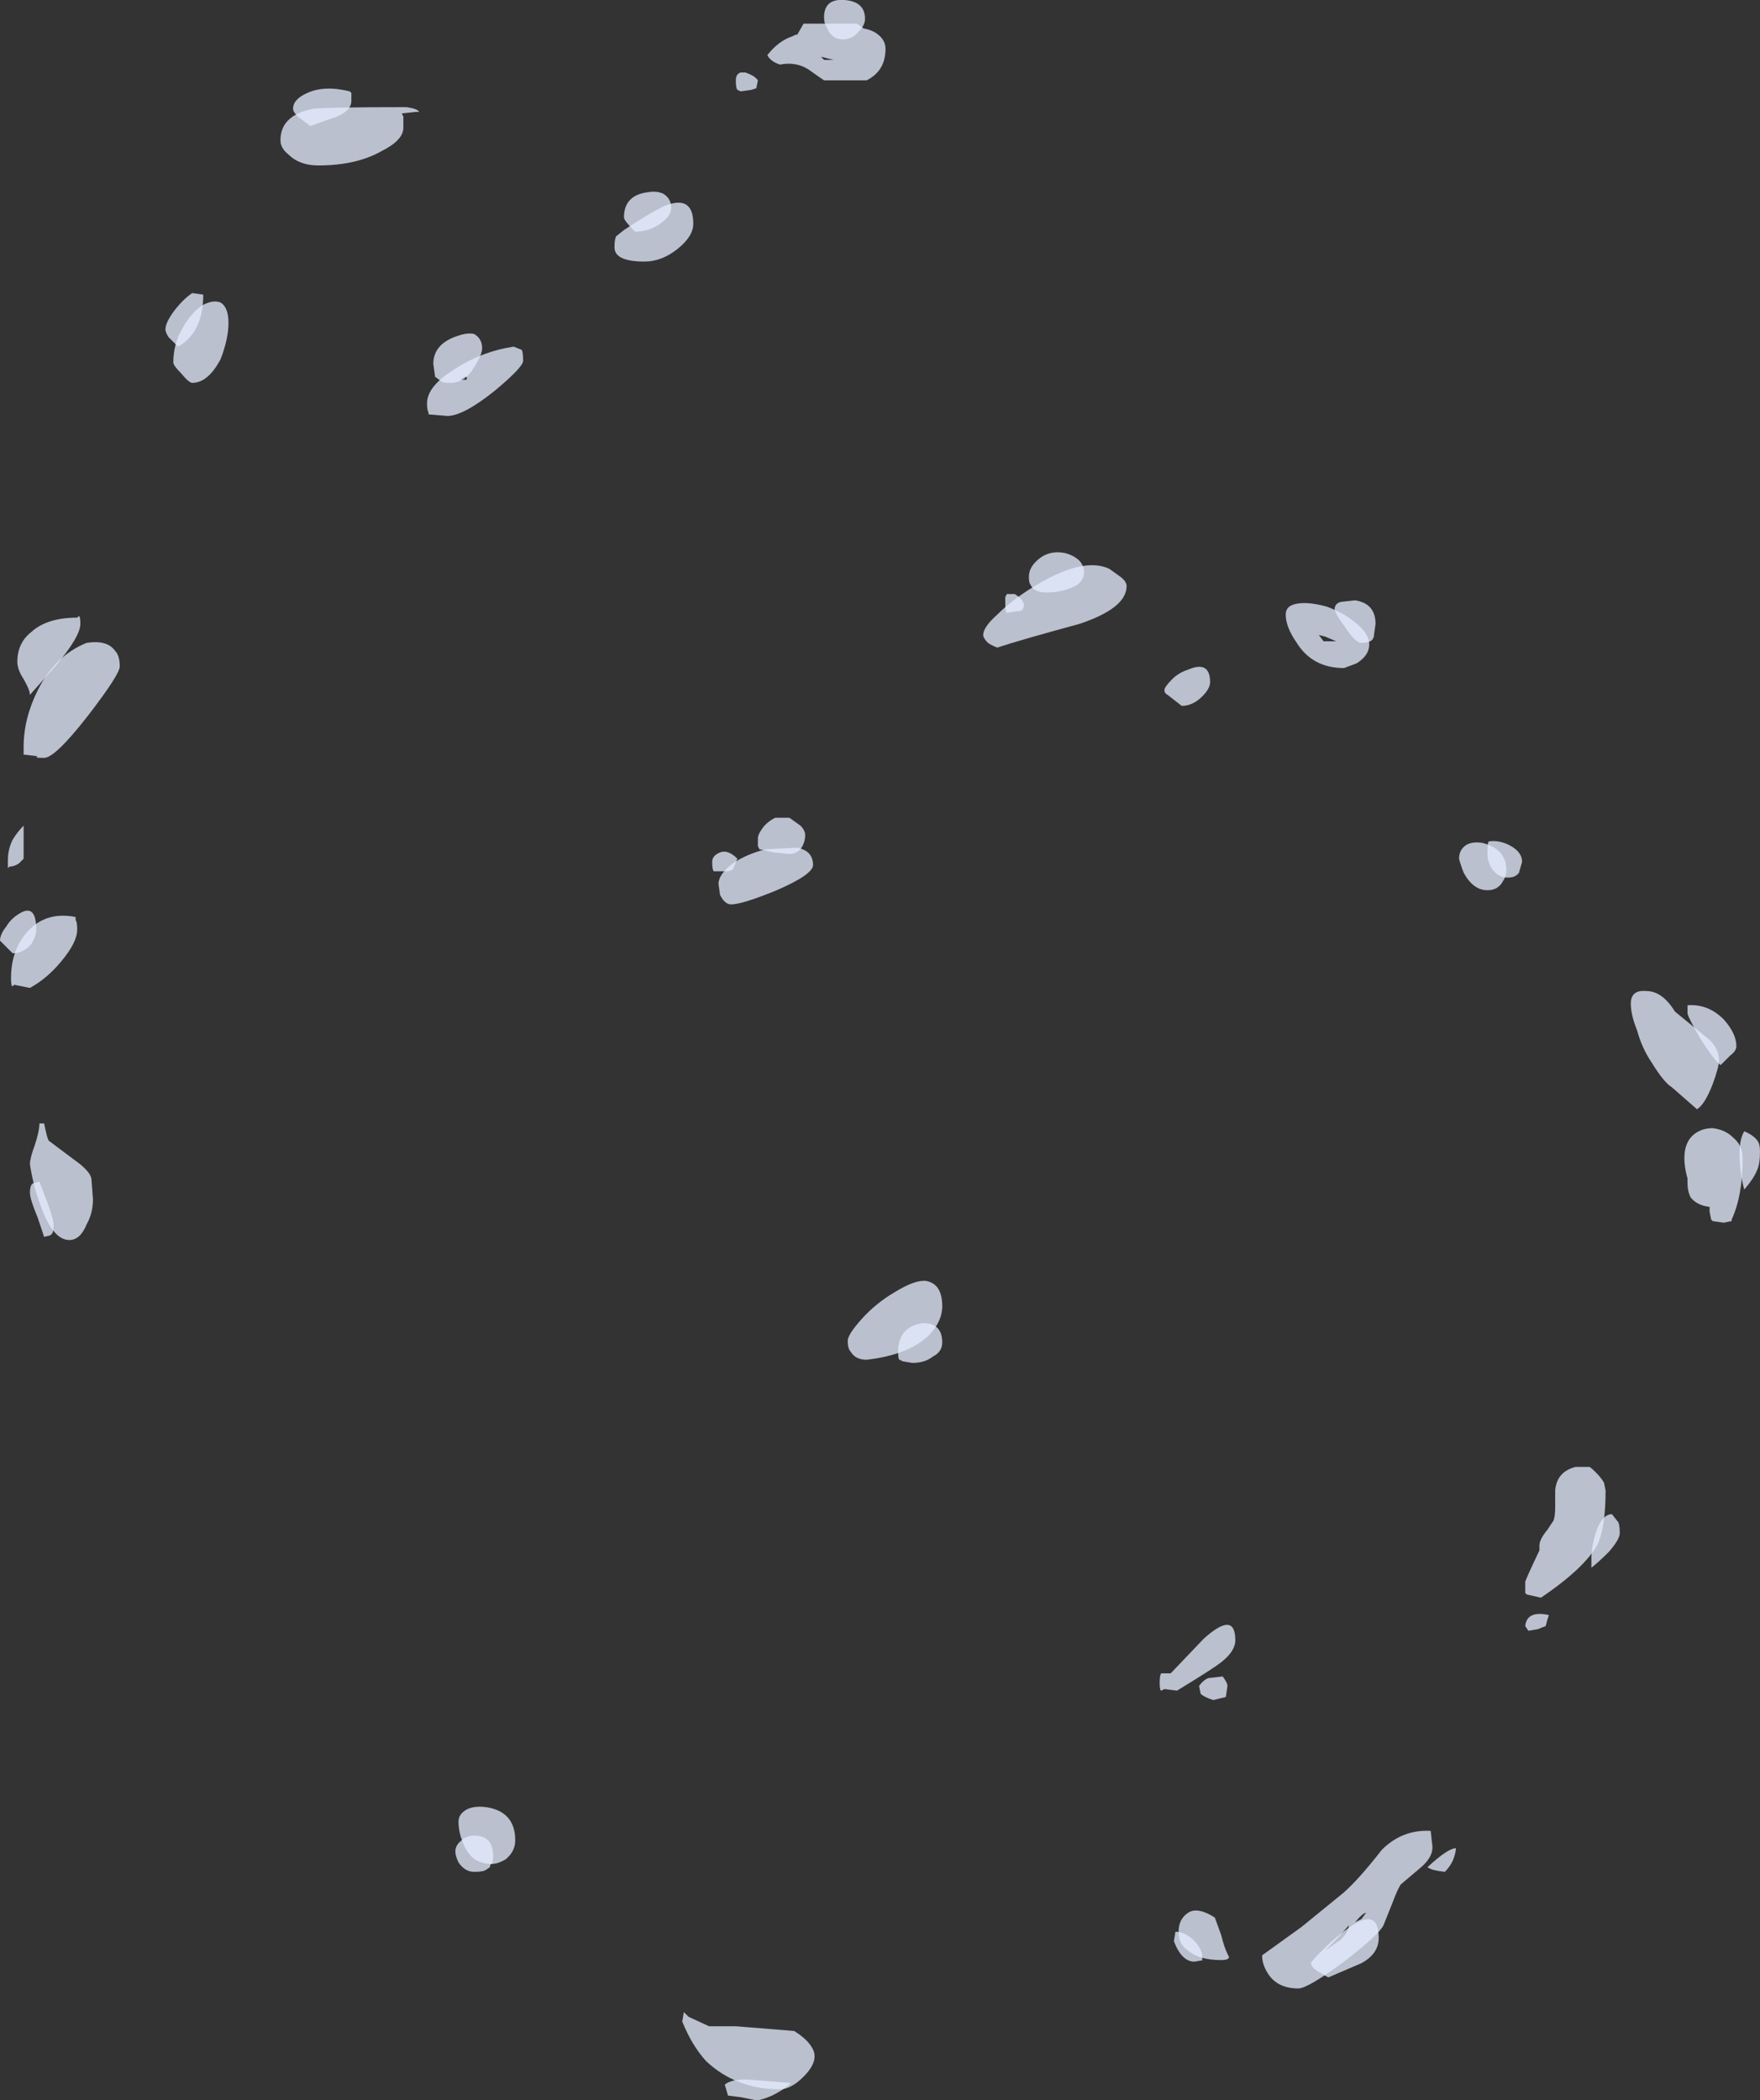 <?xml version="1.0" encoding="UTF-8" standalone="no"?>
<svg xmlns:ffdec="https://www.free-decompiler.com/flash" xmlns:xlink="http://www.w3.org/1999/xlink" ffdec:objectType="shape" height="66.65px" width="55.85px" xmlns="http://www.w3.org/2000/svg">
  <rect width="100%" height="100%" fill="#333333" stroke="none"/>
  <g transform="matrix(1.0, 0.0, 0.0, 1.0, 27.05, 58.0)">
    <path d="M0.35 -57.1 Q0.6 -57.05 0.75 -56.95 1.05 -56.75 1.05 -56.45 1.05 -56.1 0.9 -55.85 0.75 -55.6 0.45 -55.45 L-0.9 -55.45 Q-1.05 -55.55 -1.4 -55.8 -1.8 -56.05 -2.3 -55.95 -2.6 -56.05 -2.7 -56.25 -2.35 -56.7 -1.9 -56.85 L-1.8 -56.9 -1.75 -56.9 -1.55 -57.25 0.15 -57.25 0.35 -57.1 M8.5 -39.7 Q8.7 -39.55 8.7 -39.4 8.7 -38.7 7.2 -38.2 5.35 -37.7 4.6 -37.45 4.45 -37.5 4.3 -37.6 4.15 -37.75 4.15 -37.85 4.15 -38.1 4.6 -38.5 5.05 -38.95 5.7 -39.35 7.3 -40.35 8.15 -39.95 L8.5 -39.7 M11.35 -36.35 Q11.35 -36.15 11.1 -35.9 10.8 -35.6 10.45 -35.6 L10.0 -35.95 Q9.9 -36.0 9.9 -36.1 9.9 -36.2 10.15 -36.45 10.35 -36.65 10.65 -36.75 11.35 -37.05 11.35 -36.35 M14.15 -38.85 Q14.5 -38.9 15.05 -38.75 15.6 -38.55 15.95 -38.25 16.4 -37.9 16.4 -37.55 16.4 -37.2 16.0 -36.95 L15.6 -36.8 Q14.6 -36.8 14.1 -37.6 13.75 -38.1 13.75 -38.5 13.75 -38.8 14.15 -38.85 M14.95 -37.65 L15.35 -37.65 15.0 -37.8 14.8 -37.85 14.95 -37.65 M20.65 -30.05 Q20.5 -29.75 20.15 -29.75 19.7 -29.75 19.4 -30.3 19.3 -30.55 19.25 -30.75 19.25 -31.05 19.5 -31.2 19.7 -31.3 20.0 -31.25 20.75 -31.05 20.75 -30.4 20.75 -30.2 20.65 -30.05 M2.4 -15.6 Q1.75 -15.0 0.45 -14.85 0.1 -14.85 -0.05 -15.1 -0.15 -15.2 -0.15 -15.45 -0.15 -15.65 0.3 -16.15 0.75 -16.65 1.35 -17.0 2.0 -17.4 2.35 -17.35 2.85 -17.25 2.85 -16.55 2.85 -16.05 2.4 -15.6 M9.9 -4.4 L9.8 -4.35 Q9.75 -4.35 9.75 -4.6 9.75 -4.85 9.8 -4.9 L10.1 -4.9 11.15 -6.0 Q12.15 -6.9 12.15 -5.95 12.15 -5.6 11.7 -5.25 11.45 -5.05 10.3 -4.35 L9.9 -4.4 M22.95 -11.45 L23.4 -11.45 Q23.7 -11.2 23.85 -10.95 L23.9 -10.7 Q23.9 -9.55 23.65 -9.0 23.25 -8.25 21.85 -7.3 L21.4 -7.4 21.35 -7.45 Q21.35 -7.55 21.35 -7.8 21.35 -7.85 21.8 -8.8 L21.8 -8.95 Q21.8 -9.15 22.05 -9.45 L22.25 -9.75 Q22.3 -9.9 22.3 -10.15 L22.3 -10.7 Q22.35 -11.3 22.95 -11.45 M22.0 -6.4 L21.75 -6.3 21.45 -6.25 21.35 -6.4 Q21.4 -6.9 22.1 -6.75 22.05 -6.6 22.0 -6.4 M27.2 -25.0 Q27.5 -24.7 27.5 -24.35 27.5 -24.15 27.3 -23.6 27.05 -22.95 26.8 -22.8 L26.0 -23.5 Q25.75 -23.65 25.35 -24.3 25.05 -24.75 24.9 -25.3 24.7 -25.8 24.7 -26.15 24.7 -26.6 25.2 -26.55 25.7 -26.55 26.1 -25.9 L27.2 -25.0 M27.3 -22.2 Q27.7 -22.15 27.95 -21.9 28.25 -21.65 28.25 -21.25 28.25 -20.05 27.9 -19.3 L27.9 -19.25 27.65 -19.2 27.3 -19.25 27.25 -19.3 27.2 -19.55 27.2 -19.7 Q26.8 -19.75 26.6 -20.0 26.5 -20.2 26.5 -20.45 L26.5 -20.6 Q26.4 -20.95 26.4 -21.25 26.4 -21.75 26.7 -22.0 26.95 -22.2 27.3 -22.2 M18.4 0.55 Q18.45 0.9 18.05 1.25 L17.4 1.8 Q17.3 1.95 17.15 2.35 L16.85 3.1 Q16.7 3.4 15.6 4.25 14.45 5.1 14.15 5.1 13.5 5.1 13.2 4.65 13.0 4.35 13.0 4.05 L14.25 3.15 15.6 2.05 Q16.1 1.6 16.8 0.7 17.45 0.05 18.35 0.1 L18.4 0.55 M15.95 3.0 L16.15 2.9 16.3 2.7 Q16.2 2.7 15.95 3.0 M15.4 3.5 L15.0 3.9 15.5 3.55 Q15.75 3.3 15.75 3.1 L15.4 3.5 M11.95 4.1 Q11.95 4.2 11.7 4.2 11.0 4.2 10.65 3.9 10.35 3.7 10.35 3.3 10.35 2.9 10.65 2.7 10.95 2.5 11.5 2.85 L11.7 3.4 Q11.8 3.8 11.9 4.0 L11.95 4.1 M-0.5 -56.1 L-0.6 -56.1 -1.0 -56.2 -0.9 -56.1 -0.5 -56.1 M-3.0 -55.45 L-3.05 -55.2 -3.2 -55.15 -3.55 -55.1 -3.65 -55.15 Q-3.7 -55.2 -3.7 -55.45 -3.7 -55.65 -3.55 -55.7 L-3.4 -55.7 Q-3.1 -55.6 -3.0 -55.45 M-5.55 -50.1 Q-6.05 -49.7 -6.6 -49.7 -7.55 -49.7 -7.55 -50.15 -7.55 -50.4 -7.5 -50.5 L-7.25 -50.7 Q-6.5 -51.2 -6.0 -51.45 -5.05 -51.85 -5.05 -50.9 -5.05 -50.5 -5.55 -50.1 M-10.5 -46.9 Q-10.45 -46.85 -10.45 -46.55 -10.45 -46.35 -11.35 -45.6 -12.35 -44.8 -12.85 -44.8 L-13.45 -44.85 -13.45 -44.9 Q-13.5 -45.0 -13.5 -45.2 -13.5 -45.75 -12.6 -46.3 -11.75 -46.85 -10.75 -47.0 L-10.5 -46.9 M-13.75 -54.45 L-13.85 -54.45 -14.3 -54.4 -14.25 -54.3 Q-14.25 -54.2 -14.25 -53.95 -14.25 -53.55 -14.95 -53.2 -15.75 -52.75 -16.95 -52.75 -17.55 -52.75 -17.9 -53.1 -18.15 -53.3 -18.15 -53.55 -18.15 -54.35 -17.1 -54.55 -16.6 -54.6 -14.15 -54.6 -13.8 -54.55 -13.75 -54.45 M-20.05 -46.6 Q-20.45 -45.85 -20.95 -45.85 -21.05 -45.85 -21.3 -46.15 -21.55 -46.4 -21.55 -46.5 -21.55 -47.1 -21.25 -47.6 -21.0 -48.05 -20.65 -48.3 -20.3 -48.5 -20.05 -48.4 -19.8 -48.25 -19.8 -47.75 -19.8 -47.25 -20.05 -46.6 M-12.25 -45.95 Q-12.2 -46.05 -12.3 -46.05 L-12.45 -45.95 -12.25 -45.95 M-2.4 -29.75 Q-3.5 -29.3 -3.85 -29.3 -4.05 -29.3 -4.2 -29.6 L-4.25 -29.95 Q-4.25 -30.25 -3.8 -30.6 -3.35 -30.9 -2.75 -31.05 L-1.75 -31.1 Q-1.25 -31.0 -1.25 -30.55 -1.25 -30.25 -2.4 -29.75 M-23.4 -37.35 Q-23.25 -37.2 -23.25 -36.85 -23.25 -36.6 -24.25 -35.3 -25.3 -33.95 -25.65 -33.95 -26.0 -33.95 -25.85 -34.0 L-26.25 -34.05 -26.3 -34.05 -26.3 -34.3 Q-26.3 -35.2 -25.85 -36.1 -25.3 -37.2 -24.3 -37.6 -23.65 -37.7 -23.4 -37.35 M-26.3 -31.25 L-26.3 -30.75 -26.45 -30.6 Q-26.6 -30.5 -26.75 -30.5 L-26.8 -30.45 Q-26.8 -30.5 -26.8 -30.7 -26.8 -31.05 -26.65 -31.35 -26.5 -31.6 -26.3 -31.8 L-26.3 -31.25 M-24.65 -28.8 Q-24.6 -28.75 -24.6 -28.5 -24.6 -28.1 -25.1 -27.5 -25.55 -26.95 -26.1 -26.65 L-26.6 -26.75 -26.65 -26.7 Q-26.7 -26.7 -26.7 -26.95 -26.7 -27.8 -26.25 -28.35 -25.65 -29.1 -24.65 -28.9 L-24.65 -28.8 M-25.5 -21.8 L-24.7 -21.2 Q-24.2 -20.85 -24.15 -20.6 L-24.1 -19.95 Q-24.1 -19.5 -24.3 -19.15 -24.5 -18.65 -24.85 -18.65 -25.4 -18.65 -25.8 -19.85 -26.0 -20.4 -26.1 -21.05 -26.1 -21.25 -25.95 -21.65 -25.8 -22.1 -25.8 -22.35 L-25.65 -22.35 Q-25.55 -21.85 -25.5 -21.8 M-12.2 -0.6 Q-11.95 -0.7 -11.6 -0.65 -10.7 -0.5 -10.7 0.4 -10.7 0.75 -11.0 1.0 -11.25 1.15 -11.45 1.15 -12.1 1.15 -12.35 0.5 -12.5 0.15 -12.5 -0.2 -12.5 -0.45 -12.2 -0.6 M-1.3 6.95 Q-1.2 7.1 -1.2 7.25 -1.2 7.55 -1.55 7.9 -1.95 8.3 -2.3 8.3 -3.7 8.3 -4.65 7.4 -5.1 6.9 -5.4 6.15 L-5.35 5.85 -5.2 6.0 -4.55 6.3 -3.7 6.3 -1.85 6.45 Q-1.45 6.7 -1.3 6.95" fill="#e5eeff" fill-opacity="0.753" fill-rule="evenodd" stroke="none"/>
    <path d="M0.2 -57.0 Q0.0 -56.75 -0.3 -56.75 -0.65 -56.75 -0.8 -57.1 -0.9 -57.25 -0.9 -57.45 -0.9 -58.05 -0.25 -58.0 0.4 -57.95 0.4 -57.4 0.4 -57.2 0.2 -57.0 M7.25 -40.15 Q7.35 -40.0 7.35 -39.85 7.35 -39.5 6.95 -39.35 6.6 -39.2 6.15 -39.2 5.75 -39.2 5.65 -39.45 5.6 -39.5 5.6 -39.7 5.6 -40.0 5.9 -40.25 6.25 -40.55 6.75 -40.45 7.1 -40.35 7.25 -40.15 M5.15 -39.15 Q5.4 -39.0 5.45 -38.8 L5.4 -38.65 Q5.35 -38.6 5.2 -38.6 L4.9 -38.55 Q4.85 -38.6 4.85 -38.85 L4.85 -39.05 4.9 -39.15 5.15 -39.15 M15.95 -38.95 Q16.6 -38.85 16.6 -38.2 L16.55 -37.85 16.55 -37.8 16.5 -37.7 Q16.4 -37.6 16.15 -37.6 15.95 -37.6 15.6 -38.15 15.4 -38.4 15.3 -38.65 15.3 -38.85 15.5 -38.9 L15.95 -38.95 M21.15 -30.3 L21.1 -30.25 Q21.0 -30.15 20.8 -30.15 20.45 -30.15 20.25 -30.5 20.15 -30.7 20.15 -30.9 20.15 -31.3 20.2 -31.3 20.55 -31.35 20.9 -31.15 21.25 -30.95 21.25 -30.65 L21.15 -30.3 M2.55 -14.95 Q2.3 -14.75 1.9 -14.75 L1.6 -14.8 1.5 -14.85 Q1.45 -14.85 1.45 -15.1 1.45 -15.85 2.15 -16.0 2.45 -16.05 2.65 -15.9 2.85 -15.75 2.85 -15.4 2.85 -15.1 2.55 -14.95 M11.05 -4.25 L11.0 -4.5 Q11.15 -4.7 11.3 -4.75 L11.75 -4.8 Q11.9 -4.6 11.9 -4.5 L11.85 -4.15 11.45 -4.05 Q11.15 -4.15 11.05 -4.25 M28.05 -24.8 Q28.05 -24.65 27.85 -24.5 L27.55 -24.2 Q27.35 -24.35 26.9 -25.05 26.5 -25.75 26.5 -25.85 26.5 -26.25 26.5 -26.1 27.15 -26.15 27.65 -25.65 28.05 -25.2 28.05 -24.8 M28.3 -22.1 Q28.65 -21.95 28.75 -21.75 28.8 -21.65 28.8 -21.45 28.8 -21.05 28.7 -20.85 28.6 -20.6 28.3 -20.25 28.15 -20.8 28.15 -21.4 28.15 -21.85 28.3 -22.1 M24.3 -9.7 Q24.35 -9.6 24.35 -9.35 24.35 -9.15 24.0 -8.75 23.7 -8.45 23.45 -8.25 L23.45 -8.6 Q23.45 -8.9 23.6 -9.4 23.8 -9.95 24.1 -9.95 L24.3 -9.7 M-6.9 -50.65 Q-7.25 -51.0 -7.25 -51.1 -7.25 -51.8 -6.5 -51.9 -6.2 -51.95 -6.0 -51.85 -5.75 -51.7 -5.75 -51.4 -5.75 -51.15 -6.1 -50.9 -6.45 -50.65 -6.9 -50.65 M-15.9 -55.05 Q-15.9 -55.0 -15.9 -54.8 -15.9 -54.5 -16.35 -54.3 -16.65 -54.2 -17.2 -54.0 L-17.6 -54.3 Q-17.75 -54.45 -17.75 -54.55 -17.75 -54.85 -17.3 -55.05 -16.75 -55.3 -15.95 -55.1 L-15.9 -55.05 M-20.6 -48.65 Q-20.6 -47.45 -21.4 -47.0 L-21.7 -47.3 Q-21.8 -47.45 -21.8 -47.55 -21.8 -47.75 -21.55 -48.1 -21.25 -48.5 -20.95 -48.7 L-20.6 -48.65 M-12.0 -47.4 Q-11.75 -47.25 -11.75 -46.95 -11.75 -46.75 -12.0 -46.35 -12.3 -45.85 -12.75 -45.85 -13.0 -45.85 -13.05 -45.9 L-13.25 -46.05 -13.25 -46.1 -13.3 -46.45 Q-13.3 -47.1 -12.5 -47.35 -12.2 -47.45 -12.0 -47.4 M-2.0 -32.05 L-1.65 -31.8 Q-1.5 -31.65 -1.5 -31.5 -1.5 -31.25 -1.65 -31.05 -1.8 -30.9 -2.0 -30.9 L-2.5 -30.95 -2.95 -31.05 -3.0 -31.15 Q-3.0 -31.2 -3.0 -31.4 -3.0 -31.5 -2.9 -31.65 -2.75 -31.9 -2.45 -32.05 L-2.0 -32.05 M-3.8 -30.4 L-3.95 -30.35 -4.4 -30.35 Q-4.45 -30.4 -4.45 -30.65 -4.45 -30.85 -4.2 -30.95 -3.95 -31.05 -3.65 -30.75 L-3.8 -30.4 M-24.55 -38.45 Q-24.5 -38.45 -24.5 -38.2 -24.5 -37.8 -25.3 -36.85 L-26.1 -35.95 Q-26.1 -36.1 -26.3 -36.45 -26.5 -36.75 -26.5 -37.0 -26.5 -37.6 -26.05 -37.95 -25.55 -38.4 -24.6 -38.4 L-24.55 -38.45 M-26.45 -29.0 Q-25.9 -29.35 -25.9 -28.5 -25.9 -28.3 -26.05 -28.05 -26.3 -27.75 -26.65 -27.75 L-27.05 -28.15 Q-27.05 -28.35 -26.85 -28.6 -26.7 -28.85 -26.45 -29.0 M-25.85 -19.35 Q-26.1 -19.95 -26.1 -20.15 -26.1 -20.4 -26.0 -20.45 L-25.8 -20.5 -25.55 -19.85 Q-25.35 -19.3 -25.35 -19.15 -25.35 -18.9 -25.4 -18.85 L-25.45 -18.8 -25.65 -18.75 -25.85 -19.35 M-11.45 1.15 Q-11.5 1.15 -11.5 1.25 L-11.65 1.35 Q-11.75 1.4 -12.0 1.4 -12.3 1.4 -12.5 1.1 -12.6 0.9 -12.6 0.75 -12.6 0.55 -12.4 0.4 -12.25 0.25 -12.0 0.25 -11.4 0.25 -11.4 0.9 -11.4 1.1 -11.45 1.15 M-2.55 8.5 Q-2.9 8.65 -3.05 8.65 L-3.55 8.55 -3.95 8.5 -4.05 8.15 Q-3.8 7.95 -3.2 8.0 L-1.95 8.1 Q-2.15 8.3 -2.55 8.5 M19.05 1.05 Q18.95 1.25 18.8 1.4 18.35 1.35 18.25 1.25 18.9 0.65 19.15 0.65 19.15 0.8 19.05 1.05 M16.15 4.3 L15.1 4.75 14.75 4.55 Q14.55 4.4 14.55 4.3 14.55 4.25 14.9 3.9 15.3 3.5 15.65 3.25 16.7 2.45 16.7 3.5 16.7 4.0 16.15 4.3 M11.1 4.2 L11.15 4.2 10.85 4.25 Q10.45 4.25 10.2 3.6 L10.25 3.3 Q10.5 3.3 10.75 3.5 11.05 3.75 11.1 4.05 L11.1 4.2" fill="#e5eeff" fill-opacity="0.753" fill-rule="evenodd" stroke="none"/>
  </g>
</svg>
